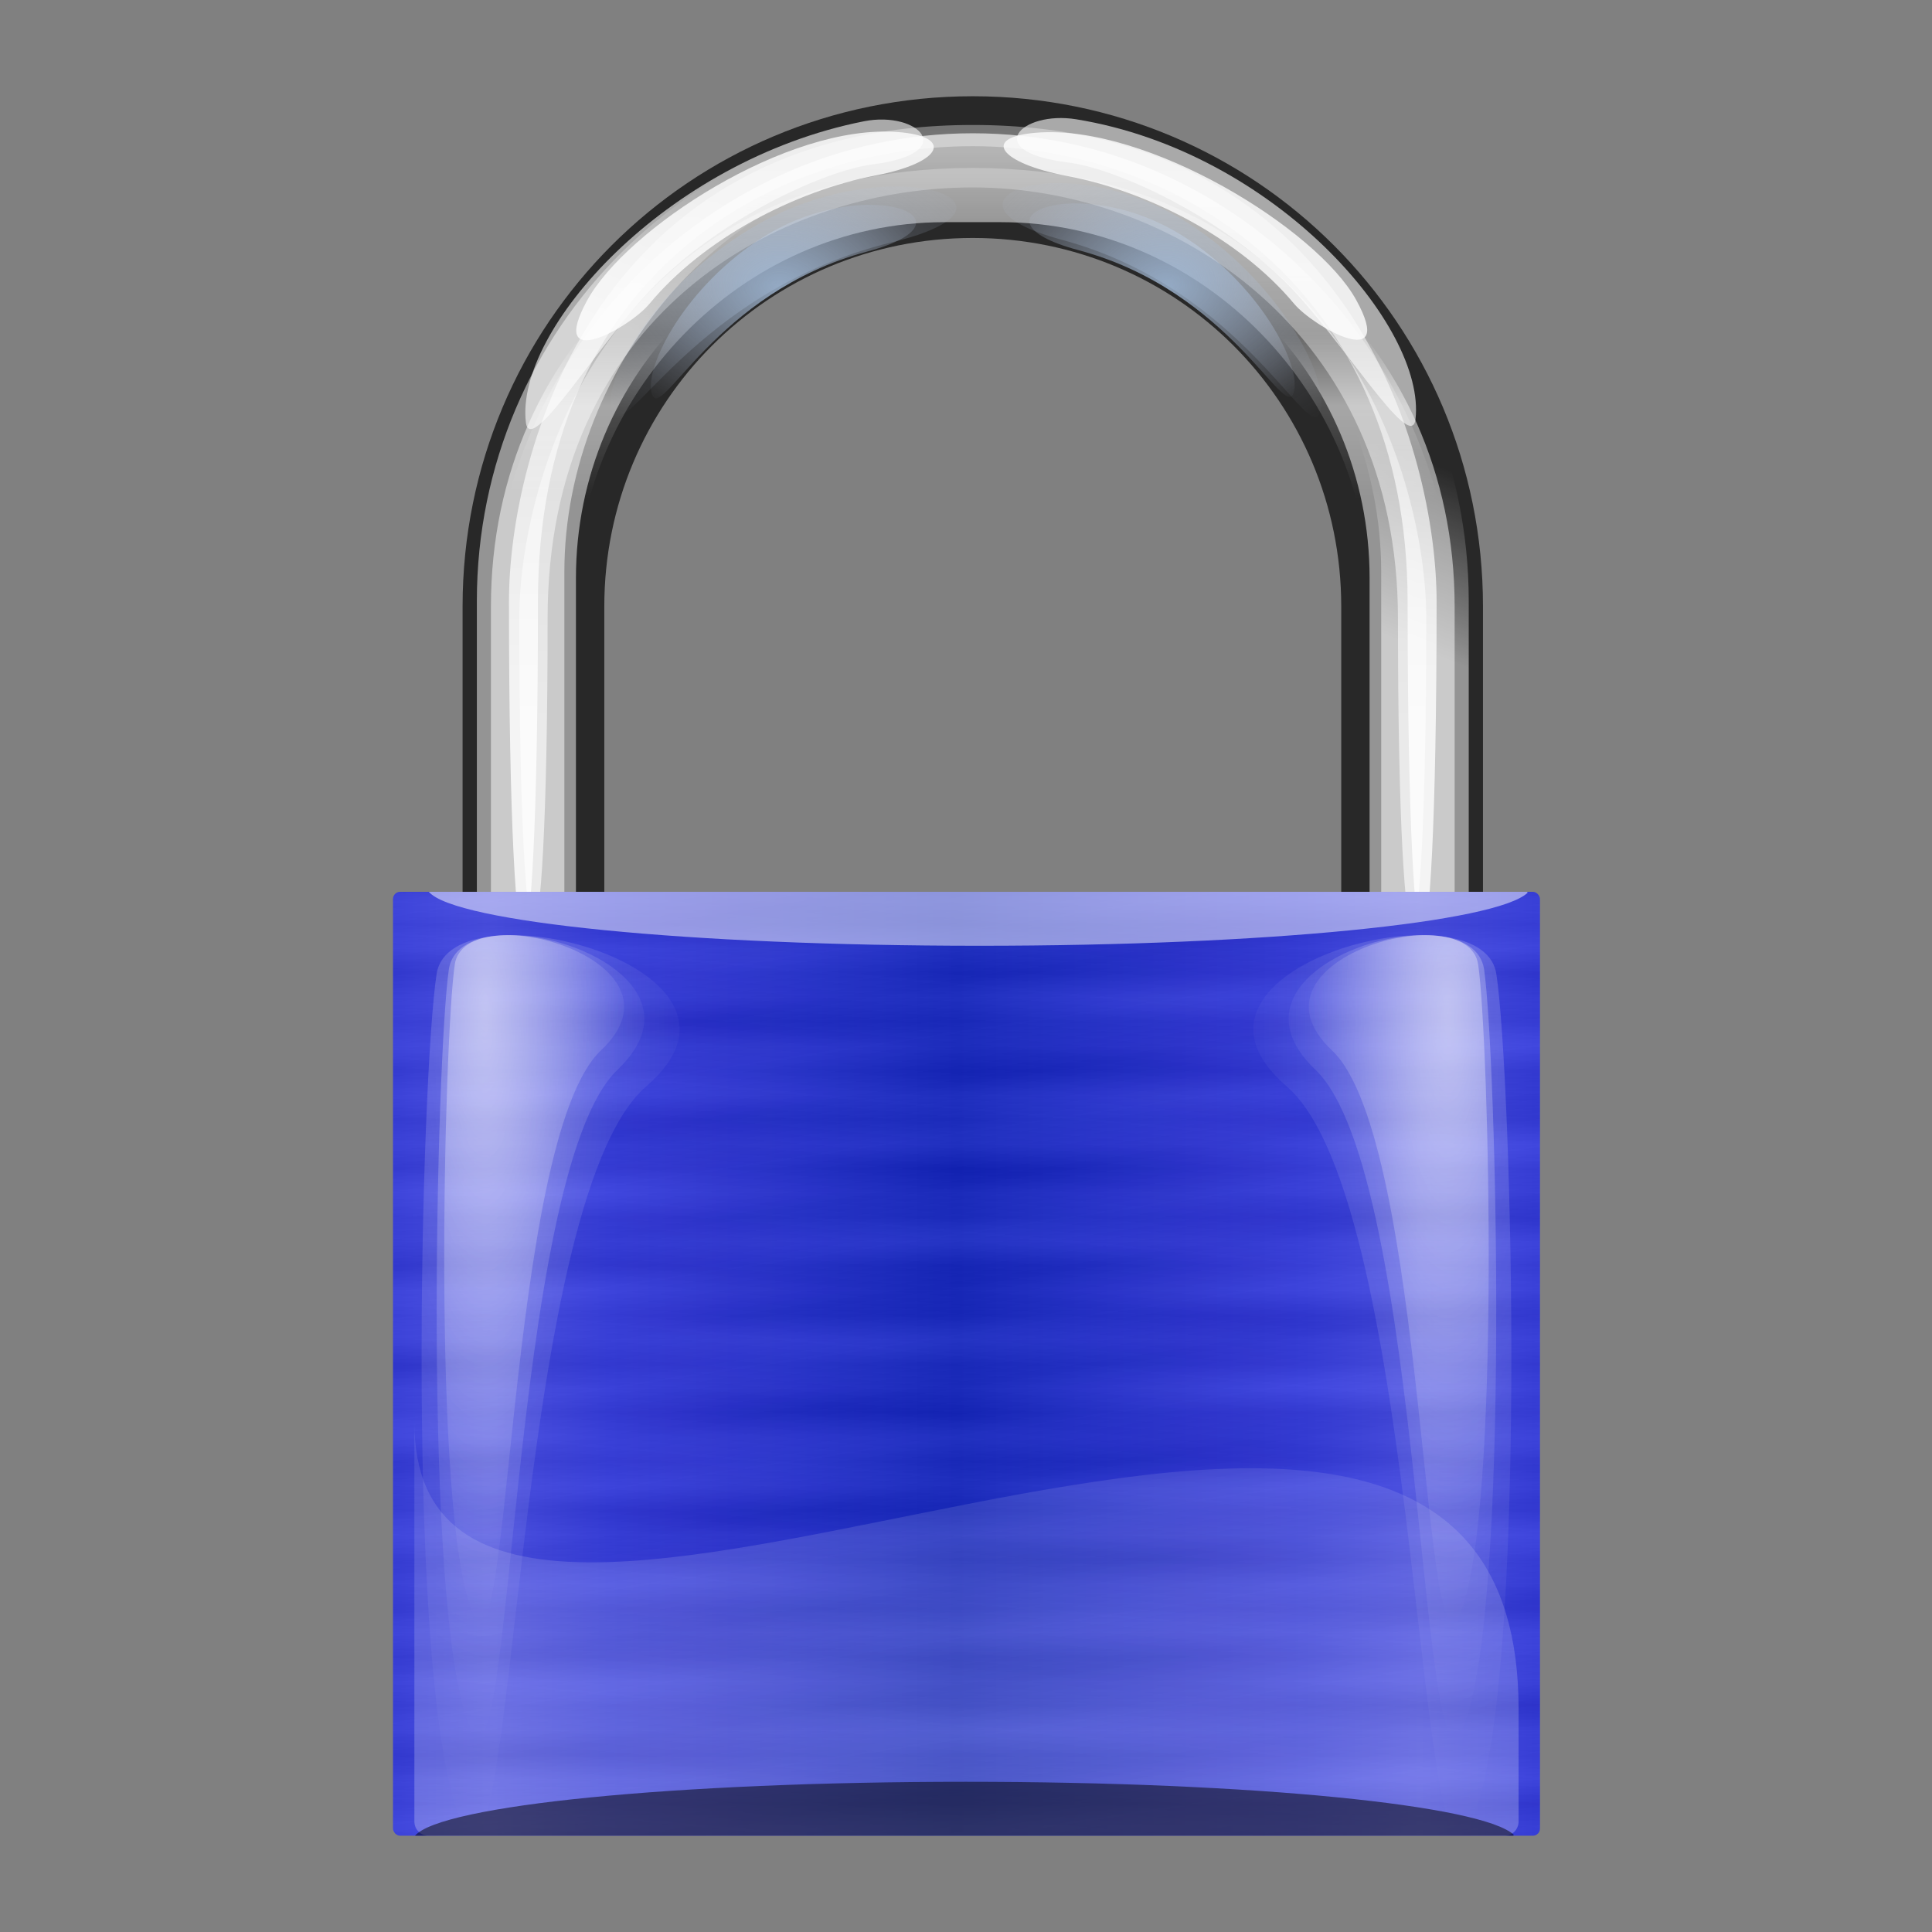 <?xml version="1.0" encoding="UTF-8" standalone="no"?>
<!-- Generator: Adobe Illustrator 15.0.2, SVG Export Plug-In . SVG Version: 6.00 Build 0)  -->

<svg
   version="1.1"
   id="svg1931"
   x="0px"
   y="0px"
   width="64"
   height="64"
   viewBox="0 0 64 64"
   enable-background="new 0 0 128 128"
   xml:space="preserve"
   sodipodi:docname="padlock_closed.svg"
   inkscape:version="1.1 (1:1.1+202105261517+ce6663b3b7)"
   xmlns:inkscape="http://www.inkscape.org/namespaces/inkscape"
   xmlns:sodipodi="http://sodipodi.sourceforge.net/DTD/sodipodi-0.dtd"
   xmlns:xlink="http://www.w3.org/1999/xlink"
   xmlns="http://www.w3.org/2000/svg"
   xmlns:svg="http://www.w3.org/2000/svg"><rect x="0" y="0" width="64" height="64" fill="#808080" stroke="none"/><defs
   id="defs294"><linearGradient
     gradientTransform="matrix(2.152,0,0,1.771,-0.051,4.352)"
     gradientUnits="userSpaceOnUse"
     id="linearGradient2707"
     spreadMethod="reflect"
     x1="29.614"
     x2="44.724"
     xlink:href="#linearGradient2701"
     y1="52.609"
     y2="52.609" /><linearGradient
     id="linearGradient2701"><stop
       id="stop2703"
       offset="0"
       style="stop-color:#1222c0;stop-opacity:1;" /><stop
       id="stop2770"
       offset="0.75"
       style="stop-color:#3138de;stop-opacity:1;" /><stop
       id="stop2705"
       offset="1"
       style="stop-color:#4247e4;stop-opacity:1;" /></linearGradient><linearGradient
     gradientTransform="matrix(2.219,0,0,1.826,-0.051,-1.013)"
     gradientUnits="userSpaceOnUse"
     id="linearGradient2732"
     spreadMethod="reflect"
     x1="29.094"
     x2="29.094"
     xlink:href="#linearGradient2713"
     y1="46.357"
     y2="47.296" /><linearGradient
     id="linearGradient2713"><stop
       id="stop2715"
       offset="0"
       style="stop-color:#000000;stop-opacity:1;" /><stop
       id="stop2717"
       offset="1"
       style="stop-color:#ffffff;stop-opacity:1;" /></linearGradient><linearGradient
     gradientTransform="matrix(2.219,0,0,1.826,-0.051,-1.013)"
     gradientUnits="userSpaceOnUse"
     id="linearGradient2736"
     spreadMethod="reflect"
     x1="24.261"
     x2="24.606"
     xlink:href="#linearGradient2713"
     y1="44.011"
     y2="45.888" /><linearGradient
     gradientTransform="matrix(2.219,0,0,1.826,-0.051,-1.013)"
     gradientUnits="userSpaceOnUse"
     id="linearGradient3086"
     spreadMethod="reflect"
     x1="17.682"
     x2="17.425"
     xlink:href="#linearGradient2713"
     y1="60.434"
     y2="62.78" /><linearGradient
     id="linearGradient2780"><stop
       id="stop2782"
       offset="0"
       style="stop-color:#ffffff;stop-opacity:1;" /><stop
       id="stop2784"
       offset="1"
       style="stop-color:#ffffff;stop-opacity:0;" /></linearGradient><linearGradient
     gradientTransform="matrix(2.136,0,0,1.826,2.349,-1.013)"
     gradientUnits="userSpaceOnUse"
     id="linearGradient3080"
     spreadMethod="pad"
     x1="26.974"
     x2="26.974"
     xlink:href="#linearGradient2780"
     y1="68.68"
     y2="44.981" /><linearGradient
     gradientTransform="matrix(2.152,0,0,1.771,-0.051,4.352)"
     gradientUnits="userSpaceOnUse"
     id="linearGradient2707-3"
     spreadMethod="reflect"
     x1="29.614"
     x2="44.724"
     xlink:href="#linearGradient2701"
     y1="52.609"
     y2="52.609" /><linearGradient
     gradientTransform="matrix(2.219,0,0,1.826,-0.051,-1.013)"
     gradientUnits="userSpaceOnUse"
     id="linearGradient2732-3"
     spreadMethod="reflect"
     x1="29.094"
     x2="29.094"
     xlink:href="#linearGradient2713"
     y1="46.357"
     y2="47.296" /><linearGradient
     gradientTransform="matrix(2.219,0,0,1.826,-0.051,-1.013)"
     gradientUnits="userSpaceOnUse"
     id="linearGradient2736-2"
     spreadMethod="reflect"
     x1="24.261"
     x2="24.606"
     xlink:href="#linearGradient2713"
     y1="44.011"
     y2="45.888" /><linearGradient
     gradientTransform="matrix(2.219,0,0,1.826,-0.051,-1.013)"
     gradientUnits="userSpaceOnUse"
     id="linearGradient3086-9"
     spreadMethod="reflect"
     x1="17.682"
     x2="17.425"
     xlink:href="#linearGradient2713"
     y1="60.434"
     y2="62.78" /><radialGradient
     inkscape:collect="always"
     xlink:href="#linearGradient2780"
     id="radialGradient3114-5-1"
     gradientUnits="userSpaceOnUse"
     gradientTransform="matrix(0.433,0,0,1.435,6.41,-0.113)"
     cx="20.361"
     cy="22.546"
     fx="20.361"
     fy="22.546"
     r="15.157" /><radialGradient
     inkscape:collect="always"
     xlink:href="#linearGradient2780"
     id="radialGradient3116-9-0"
     gradientUnits="userSpaceOnUse"
     gradientTransform="matrix(0.5,0,0,1.675,5.003,-5.108)"
     cx="20.361"
     cy="22.546"
     fx="20.361"
     fy="22.546"
     r="15.157" /><radialGradient
     inkscape:collect="always"
     xlink:href="#linearGradient2780"
     id="radialGradient3118-1-9"
     gradientUnits="userSpaceOnUse"
     gradientTransform="matrix(0.621,0,0,1.882,2.389,-9.409)"
     cx="20.361"
     cy="22.546"
     fx="20.361"
     fy="22.546"
     r="15.157" /><radialGradient
     inkscape:collect="always"
     xlink:href="#linearGradient2780"
     id="radialGradient3120-2-3"
     gradientUnits="userSpaceOnUse"
     gradientTransform="matrix(0.433,0,0,1.435,6.41,-0.113)"
     cx="20.361"
     cy="22.546"
     fx="20.361"
     fy="22.546"
     r="15.157" /><radialGradient
     inkscape:collect="always"
     xlink:href="#linearGradient2780"
     id="radialGradient3122-7-6"
     gradientUnits="userSpaceOnUse"
     gradientTransform="matrix(0.5,0,0,1.675,5.003,-5.108)"
     cx="20.361"
     cy="22.546"
     fx="20.361"
     fy="22.546"
     r="15.157" /><radialGradient
     inkscape:collect="always"
     xlink:href="#linearGradient2780"
     id="radialGradient3124-0-0"
     gradientUnits="userSpaceOnUse"
     gradientTransform="matrix(0.621,0,0,1.882,2.389,-9.409)"
     cx="20.361"
     cy="22.546"
     fx="20.361"
     fy="22.546"
     r="15.157" /><linearGradient
     gradientTransform="matrix(2.136,0,0,1.826,2.349,-1.013)"
     gradientUnits="userSpaceOnUse"
     id="linearGradient3080-6"
     spreadMethod="pad"
     x1="26.974"
     x2="26.974"
     xlink:href="#linearGradient2780"
     y1="68.68"
     y2="44.981" /></defs><sodipodi:namedview
   id="namedview292"
   pagecolor="#ffffff"
   bordercolor="#666666"
   borderopacity="1.0"
   inkscape:pageshadow="2"
   inkscape:pageopacity="0.0"
   inkscape:pagecheckerboard="0"
   showgrid="false"
   inkscape:zoom="7.2920388"
   inkscape:cx="40.72935"
   inkscape:cy="38.946584"
   inkscape:window-width="1920"
   inkscape:window-height="879"
   inkscape:window-x="0"
   inkscape:window-y="0"
   inkscape:window-maximized="1"
   inkscape:current-layer="g289"
   width="48px" />
<g
   id="g289">
	<g
   id="g4826"
   transform="matrix(0.55,0,0,0.55,-63.306,-9.095)"><g
     id="g287"
     transform="translate(96,22)">
		<g
   id="layer2">
			<path
   id="rect2723_1_"
   fill="#282828"
   d="m 77.692,0.333 c -17.025,0 -30.729,13.705 -30.729,30.729 v 34.144 h 8.536 V 31.063 c 0,-12.295 9.897,-22.194 22.193,-22.194 12.295,0 22.192,9.898 22.192,22.194 v 34.144 h 8.537 V 31.063 C 108.422,14.039 94.717,0.333 77.692,0.333 Z" />
			
				<linearGradient
   id="path3082_3_"
   gradientUnits="userSpaceOnUse"
   x1="-42.812"
   y1="337.117"
   x2="-42.812"
   y2="328.563"
   gradientTransform="matrix(1.632,0,0,-2.436,147.562,824.941)">
				<stop
   offset="0"
   style="stop-color:#FFFFFF"
   id="stop155" />
				<stop
   offset="1"
   style="stop-color:#FFFFFF;stop-opacity:0"
   id="stop157" />
			</linearGradient>
			<path
   id="path3082_1_"
   opacity="0.65"
   fill="url(#path3082_3_)"
   enable-background="new    "
   d="M 77.692,2.563 C 61.613,2.563 48.67,16.394 48.67,32.171 v 31.83 c 0,11.951 7.444,22.094 18.033,26.333 C 59.116,86.88 53.791,79.479 53.791,70.701 V 30.497 c 0,-12.065 9.898,-22.579 22.194,-22.579 H 79.4 c 12.295,0 22.192,10.514 22.192,22.579 v 40.206 c 0,8.777 -5.324,16.179 -12.911,19.633 10.589,-4.239 18.033,-14.382 18.033,-26.333 V 32.173 C 106.715,16.395 93.77,2.563 77.692,2.563 Z"
   style="fill:url(#path3082_3_)" />
			
				<linearGradient
   id="path2931_3_"
   gradientUnits="userSpaceOnUse"
   x1="-40.959"
   y1="330.256"
   x2="-39.805"
   y2="334.563"
   gradientTransform="matrix(1.637,0,0,-2.474,148.85,841.368)">
				<stop
   offset="0"
   style="stop-color:#FFFFFF"
   id="stop161" />
				<stop
   offset="1"
   style="stop-color:#FFFFFF;stop-opacity:0"
   id="stop163" />
			</linearGradient>
			<path
   id="path2931_1_"
   opacity="0.5"
   fill="url(#path2931_3_)"
   enable-background="new    "
   d="m 77.692,1.058 c -16.548,0 -29.869,13.232 -29.869,29.669 v 33.159 c 0,12.448 7.661,23.017 18.558,27.432 C 58.573,87.719 53.094,80.008 53.094,70.867 V 28.981 c 0,-12.569 10.188,-24.667 22.842,-24.667 h 3.515 c 12.652,0 22.84,12.098 22.84,24.667 v 41.885 c 0,9.142 -5.479,16.853 -13.287,20.451 10.897,-4.415 18.559,-14.983 18.559,-27.432 V 30.727 C 107.562,14.29 94.239,1.058 77.692,1.058 Z"
   style="fill:url(#path2931_3_)" />
			
				<radialGradient
   id="path2861_3_"
   cx="-106.746"
   cy="270.695"
   r="5.147"
   gradientTransform="matrix(2.367,0,0,-1.726,318.728,479.137)"
   gradientUnits="userSpaceOnUse">
				<stop
   offset="0"
   style="stop-color:#A3BCDA"
   id="stop167" />
				<stop
   offset="1"
   style="stop-color:#BDC6DA;stop-opacity:0"
   id="stop169" />
			</radialGradient>
			<path
   id="path2861_1_"
   opacity="0.8"
   fill="url(#path2861_3_)"
   enable-background="new    "
   d="m 65.064,8.818 c -4.612,2.888 -7.208,7.812 -6.7,9.453 0.547,1.769 3.788,-6.135 12.963,-8.583 7.074,-1.888 0,-4.791 -6.263,-0.87 z"
   style="fill:url(#path2861_3_)" />
			
				<radialGradient
   id="path2871_3_"
   cx="-315.312"
   cy="270.686"
   r="5.146"
   gradientTransform="matrix(-2.367,0,0,-1.726,-656.929,479.036)"
   gradientUnits="userSpaceOnUse">
				<stop
   offset="0"
   style="stop-color:#A3BCDA"
   id="stop173" />
				<stop
   offset="1"
   style="stop-color:#BDC6DA;stop-opacity:0"
   id="stop175" />
			</radialGradient>
			<path
   id="path2871_1_"
   opacity="0.8"
   fill="url(#path2871_3_)"
   enable-background="new    "
   d="m 90.32,8.732 c 4.611,2.889 7.208,7.812 6.699,9.454 C 96.472,19.954 93.232,12.051 84.056,9.603 76.983,7.715 84.059,4.812 90.32,8.732 Z"
   style="fill:url(#path2871_3_)" />
			
				<linearGradient
   id="rect2875_3_"
   gradientUnits="userSpaceOnUse"
   x1="-42.812"
   y1="332.982"
   x2="-42.812"
   y2="334.669"
   gradientTransform="matrix(1.632,0,0,-2.482,147.562,845.417)">
				<stop
   offset="0"
   style="stop-color:#FFFFFF"
   id="stop179" />
				<stop
   offset="1"
   style="stop-color:#FFFFFF;stop-opacity:0"
   id="stop181" />
			</linearGradient>
			<path
   id="rect2875_1_"
   opacity="0.5"
   fill="url(#rect2875_3_)"
   enable-background="new    "
   d="m 77.692,3.963 c -16.079,0 -29.022,11.021 -29.022,27.1 V 63.5 c 0,12.178 7.444,22.517 18.033,26.835 C 59.116,86.814 53.791,79.272 53.791,70.328 V 29.356 c 0,-12.295 9.898,-22.207 22.194,-22.207 H 79.4 c 12.295,0 22.192,9.912 22.192,22.207 v 40.972 c 0,8.944 -5.324,16.486 -12.911,20.007 C 99.27,86.017 106.714,75.678 106.714,63.5 V 31.063 C 106.715,14.984 93.77,3.963 77.692,3.963 Z"
   style="fill:url(#rect2875_3_)" />
			
				<linearGradient
   id="path2933_3_"
   gradientUnits="userSpaceOnUse"
   x1="-92.036"
   y1="282.423"
   x2="-92.036"
   y2="314.276"
   gradientTransform="matrix(2.21,0,0,-1.964,281.111,592.179)">
				<stop
   offset="0"
   style="stop-color:#FFFFFF"
   id="stop185" />
				<stop
   offset="1"
   style="stop-color:#FFFFFF;stop-opacity:0"
   id="stop187" />
			</linearGradient>
			<path
   id="path2933_1_"
   opacity="0.8"
   fill="url(#path2933_3_)"
   enable-background="new    "
   d="m 77.692,2.063 c -22.698,0 -27.936,19.775 -27.936,28.719 0,26.831 1.746,26.831 1.746,0 0,-19.676 13.962,-27.442 26.19,-27.442 12.227,0 26.19,8.568 26.19,27.442 0,26.831 1.746,26.831 1.746,0 0.001,-8.944 -5.237,-28.719 -27.936,-28.719 z"
   style="fill:url(#path2933_3_)" />
			
				<linearGradient
   id="path2885_3_"
   gradientUnits="userSpaceOnUse"
   x1="-89.497"
   y1="266.738"
   x2="-89.497"
   y2="298.59"
   gradientTransform="matrix(2.161,0,0,-1.804,271.1,519.223)">
				<stop
   offset="0"
   style="stop-color:#FFFFFF"
   id="stop191" />
				<stop
   offset="1"
   style="stop-color:#FFFFFF;stop-opacity:0"
   id="stop193" />
			</linearGradient>
			<path
   id="path2885_1_"
   opacity="0.6"
   fill="url(#path2885_3_)"
   enable-background="new    "
   d="m 77.692,4.652 c -22.193,0 -27.315,18.914 -27.315,27.13 0,24.649 1.707,24.649 1.707,0 0,-18.076 13.652,-25.958 25.608,-25.958 11.955,0 25.608,8.619 25.608,25.958 0,24.649 1.706,24.649 1.706,0 0.001,-8.216 -5.121,-27.13 -27.314,-27.13 z"
   style="fill:url(#path2885_3_)" />
			<path
   id="path2897_1_"
   opacity="0.8"
   fill="#ffffff"
   enable-background="new    "
   d="m 54.47,12.622 c -2.438,4.451 2.567,1.637 3.73,0.232 C 61.47,8.902 66.994,6.038 71.843,5.103 75.91,4.319 76.53,2.749 73.182,2.489 66.504,1.97 56.808,8.353 54.47,12.622 Z" />
			<path
   id="path2901_1_"
   opacity="0.6"
   fill="#ffffff"
   enable-background="new    "
   d="m 50.775,19.973 c 0.259,2.175 4.464,-4.917 7.775,-8.247 C 62.595,7.659 68.725,4.813 71.675,4.436 76.931,3.766 74.437,1.189 71.142,1.84 59.166,4.207 50.116,14.426 50.775,19.973 Z" />
			<path
   id="path2909_1_"
   opacity="0.8"
   fill="#ffffff"
   enable-background="new    "
   d="m 100.779,12.591 c 2.455,4.442 -2.561,1.647 -3.729,0.246 C 93.767,8.897 88.231,6.053 83.378,5.136 79.308,4.367 78.163,2.802 81.511,2.53 88.187,1.987 98.426,8.332 100.779,12.591 Z" />
			<path
   id="path2911_1_"
   opacity="0.6"
   fill="#ffffff"
   enable-background="new    "
   d="m 104.357,19.777 c -0.25,2.176 -4.482,-4.901 -7.806,-8.219 C 92.492,7.507 86.351,4.683 83.4,4.318 78.14,3.667 80.607,1.184 83.923,1.721 c 11.995,1.952 21.073,12.507 20.434,18.056 z" />
			
				<radialGradient
   id="path2953_3_"
   cx="-131.233"
   cy="303.243"
   r="5.148"
   gradientTransform="matrix(3.085,0,0,-2.053,470.913,634.132)"
   gradientUnits="userSpaceOnUse">
				<stop
   offset="0"
   style="stop-color:#A3BCDA"
   id="stop201" />
				<stop
   offset="1"
   style="stop-color:#BDC6DA;stop-opacity:0"
   id="stop203" />
			</radialGradient>
			<path
   id="path2953_1_"
   opacity="0.4"
   fill="url(#path2953_3_)"
   enable-background="new    "
   d="m 64.693,8.084 c -6.014,3.434 -9.397,9.289 -8.735,11.24 0.714,2.103 4.938,-7.294 16.898,-10.205 9.223,-2.245 -10e-4,-5.697 -8.163,-1.035 z"
   style="fill:url(#path2953_3_)" />
			
				<radialGradient
   id="path2957_3_"
   cx="-297.881"
   cy="306.126"
   r="5.147"
   gradientTransform="matrix(-2.846,0,0,-2.088,-758.54,650.676)"
   gradientUnits="userSpaceOnUse">
				<stop
   offset="0"
   style="stop-color:#A3BCDA"
   id="stop207" />
				<stop
   offset="1"
   style="stop-color:#BDC6DA;stop-opacity:0"
   id="stop209" />
			</radialGradient>
			<path
   id="path2957_1_"
   opacity="0.4"
   fill="url(#path2957_3_)"
   enable-background="new    "
   d="m 90.568,7.92 c 5.548,3.493 8.669,9.447 8.058,11.432 -0.657,2.139 -4.556,-7.419 -15.59,-10.379 -8.508,-2.283 0,-5.794 7.532,-1.053 z"
   style="fill:url(#path2957_3_)" />
		</g>
		
	</g><g
     id="g152"
     transform="translate(-46)">
		
		
			<linearGradient
   id="path3082_2_"
   gradientUnits="userSpaceOnUse"
   x1="-54.591"
   y1="328.53"
   x2="-54.591"
   y2="319.975"
   gradientTransform="matrix(1.632,0,0,-2.436,147.546,824.941)">
			<stop
   offset="0"
   style="stop-color:#FFFFFF"
   id="stop3" />
			<stop
   offset="1"
   style="stop-color:#FFFFFF;stop-opacity:0"
   id="stop5" />
		</linearGradient>
		
		
			<linearGradient
   id="path2931_2_"
   gradientUnits="userSpaceOnUse"
   x1="-52.697"
   y1="321.8"
   x2="-51.543"
   y2="326.107"
   gradientTransform="matrix(1.637,0,0,-2.474,148.836,841.368)">
			<stop
   offset="0"
   style="stop-color:#FFFFFF"
   id="stop9" />
			<stop
   offset="1"
   style="stop-color:#FFFFFF;stop-opacity:0"
   id="stop11" />
		</linearGradient>
		
		
			<radialGradient
   id="path2861_2_"
   cx="-114.869"
   cy="258.577"
   r="5.147"
   gradientTransform="matrix(2.367,0,0,-1.726,318.728,479.137)"
   gradientUnits="userSpaceOnUse">
			<stop
   offset="0"
   style="stop-color:#FFE19C"
   id="stop15" />
			<stop
   offset="1"
   style="stop-color:#B79E4F;stop-opacity:0"
   id="stop17" />
		</radialGradient>
		
		
			<radialGradient
   id="path2871_2_"
   cx="-307.189"
   cy="258.568"
   r="5.147"
   gradientTransform="matrix(-2.367,0,0,-1.726,-656.929,479.036)"
   gradientUnits="userSpaceOnUse">
			<stop
   offset="0"
   style="stop-color:#FFE19C"
   id="stop21" />
			<stop
   offset="1"
   style="stop-color:#B79E4F;stop-opacity:0"
   id="stop23" />
		</radialGradient>
		
		
			<linearGradient
   id="rect2875_2_"
   gradientUnits="userSpaceOnUse"
   x1="-54.591"
   y1="324.555"
   x2="-54.591"
   y2="326.241"
   gradientTransform="matrix(1.632,0,0,-2.482,147.546,845.417)">
			<stop
   offset="0"
   style="stop-color:#FFFFFF"
   id="stop27" />
			<stop
   offset="1"
   style="stop-color:#FFFFFF;stop-opacity:0"
   id="stop29" />
		</linearGradient>
		
		
			<linearGradient
   id="path2933_2_"
   gradientUnits="userSpaceOnUse"
   x1="-100.741"
   y1="271.772"
   x2="-100.741"
   y2="303.624"
   gradientTransform="matrix(2.21,0,0,-1.964,281.126,592.179)">
			<stop
   offset="0"
   style="stop-color:#FFFFFF"
   id="stop33" />
			<stop
   offset="1"
   style="stop-color:#FFFFFF;stop-opacity:0"
   id="stop35" />
		</linearGradient>
		
		
			<linearGradient
   id="path2885_2_"
   gradientUnits="userSpaceOnUse"
   x1="-98.392"
   y1="255.144"
   x2="-98.392"
   y2="286.997"
   gradientTransform="matrix(2.161,0,0,-1.804,271.1,519.223)">
			<stop
   offset="0"
   style="stop-color:#FFFFFF"
   id="stop39" />
			<stop
   offset="1"
   style="stop-color:#FFFFFF;stop-opacity:0"
   id="stop41" />
		</linearGradient>
		
		
		
		
		
		
			<radialGradient
   id="path2953_2_"
   cx="-137.465"
   cy="293.052"
   r="5.148"
   gradientTransform="matrix(3.085,0,0,-2.053,470.913,634.132)"
   gradientUnits="userSpaceOnUse">
			<stop
   offset="0"
   style="stop-color:#FFE19C"
   id="stop49" />
			<stop
   offset="1"
   style="stop-color:#B79E4F;stop-opacity:0"
   id="stop51" />
		</radialGradient>
		
		
			<radialGradient
   id="path2957_2_"
   cx="-291.127"
   cy="296.106"
   r="5.147"
   gradientTransform="matrix(-2.846,0,0,-2.088,-758.54,650.676)"
   gradientUnits="userSpaceOnUse">
			<stop
   offset="0"
   style="stop-color:#FFE19C"
   id="stop55" />
			<stop
   offset="1"
   style="stop-color:#B79E4F;stop-opacity:0"
   id="stop57" />
		</radialGradient>
		
		
			<radialGradient
   id="path3055_1_"
   cx="-195.267"
   cy="-412.892"
   r="6.347"
   gradientTransform="matrix(7.531,0,0,-0.538,1443.075,-96.721)"
   gradientUnits="userSpaceOnUse">
			<stop
   offset="0"
   style="stop-color:#282828"
   id="stop61" />
			<stop
   offset="1"
   style="stop-color:#282828;stop-opacity:0"
   id="stop63" />
		</radialGradient>
		
		
			<radialGradient
   id="path3065_1_"
   cx="-195.267"
   cy="-280.49"
   r="6.347"
   gradientTransform="matrix(7.531,0,0,-0.672,1529.075,-65.78)"
   gradientUnits="userSpaceOnUse">
			<stop
   offset="0"
   style="stop-color:#282828"
   id="stop67" />
			<stop
   offset="1"
   style="stop-color:#282828;stop-opacity:0"
   id="stop69" />
		</radialGradient>
		
		
			<radialGradient
   id="path3067_1_"
   cx="-195.267"
   cy="-413.46"
   r="6.347"
   gradientTransform="matrix(7.531,0,0,-0.538,1529.075,-98.734)"
   gradientUnits="userSpaceOnUse">
			<stop
   offset="0"
   style="stop-color:#282828"
   id="stop73" />
			<stop
   offset="1"
   style="stop-color:#282828;stop-opacity:0"
   id="stop75" />
		</radialGradient>
		
		<g
   id="layer1">
			
				<linearGradient
   id="rect1941_2_"
   gradientUnits="userSpaceOnUse"
   x1="-98.081"
   y1="230.779"
   x2="-85.265"
   y2="230.779"
   gradientTransform="matrix(2.152,0,0,-1.771,146.935,504.983)">
				<stop
   offset="0"
   style="stop-color:#A47C44"
   id="stop79" />
				<stop
   offset="0.75"
   style="stop-color:#BAA363"
   id="stop81" />
				<stop
   offset="1"
   style="stop-color:#D6C795"
   id="stop83" />
			</linearGradient>
			
			
				<linearGradient
   id="rect2709_2_"
   gradientUnits="userSpaceOnUse"
   x1="-101.906"
   y1="238.685"
   x2="-101.906"
   y2="237.89"
   gradientTransform="matrix(2.219,0,0,-1.826,162.576,526.33)">
				<stop
   offset="0"
   style="stop-color:#000000"
   id="stop87" />
				<stop
   offset="1"
   style="stop-color:#FFFFFF"
   id="stop89" />
			</linearGradient>
			
			
				<linearGradient
   id="rect2734_2_"
   gradientUnits="userSpaceOnUse"
   x1="-102.957"
   y1="241.226"
   x2="-102.665"
   y2="239.634"
   gradientTransform="matrix(2.219,0,0,-1.826,162.576,526.33)">
				<stop
   offset="0"
   style="stop-color:#000000"
   id="stop93" />
				<stop
   offset="1"
   style="stop-color:#FFFFFF"
   id="stop95" />
			</linearGradient>
			
			
				<linearGradient
   id="rect2738_2_"
   gradientUnits="userSpaceOnUse"
   x1="-102.966"
   y1="225.81"
   x2="-103.184"
   y2="223.821"
   gradientTransform="matrix(2.219,0,0,-1.826,162.576,526.33)">
				<stop
   offset="0"
   style="stop-color:#000000"
   id="stop99" />
				<stop
   offset="1"
   style="stop-color:#FFFFFF"
   id="stop101" />
			</linearGradient>
			
			
			
			
			
				<linearGradient
   id="rect3077_2_"
   gradientUnits="userSpaceOnUse"
   x1="-97.937"
   y1="219.753"
   x2="-97.937"
   y2="239.854"
   gradientTransform="matrix(2.136,0,0,-1.826,145.672,526.329)">
				<stop
   offset="0"
   style="stop-color:#FFFFFF"
   id="stop144" />
				<stop
   offset="1"
   style="stop-color:#FFFFFF;stop-opacity:0"
   id="stop146" />
			</linearGradient>
			
			
		<g
   id="g4928-9-2"
   transform="matrix(0.858,0,0,0.858,164.092,21.037)"><rect
     y="57.359"
     x="24.103"
     width="80.513"
     style="fill:url(#linearGradient2707-3);fill-opacity:1;fill-rule:evenodd;stroke:none;stroke-width:0.625;stroke-linecap:round;stroke-linejoin:round;stroke-miterlimit:4;stroke-dashoffset:0;stroke-opacity:1"
     ry="0.5"
     rx="0.5"
     id="rect1941-3-6"
     height="66.259" /><rect
     y="57.359"
     x="24.103"
     width="80.513"
     style="opacity:0.03;fill:url(#linearGradient2732-3);fill-opacity:1;fill-rule:evenodd;stroke:none;stroke-width:0.625;stroke-linecap:round;stroke-linejoin:round;stroke-miterlimit:4;stroke-dashoffset:0;stroke-opacity:1"
     ry="0.5"
     rx="0.5"
     id="rect2709-6-1"
     height="66.259" /><rect
     y="57.359"
     x="24.103"
     width="80.513"
     style="opacity:0.03;fill:url(#linearGradient2736-2);fill-opacity:1;fill-rule:evenodd;stroke:none;stroke-width:0.625;stroke-linecap:round;stroke-linejoin:round;stroke-miterlimit:4;stroke-dashoffset:0;stroke-opacity:1"
     ry="0.5"
     rx="0.5"
     id="rect2734-0-8"
     height="66.259" /><rect
     y="57.359"
     x="24.103"
     width="80.513"
     style="opacity:0.03;fill:url(#linearGradient3086-9);fill-opacity:1;fill-rule:evenodd;stroke:none;stroke-width:0.625;stroke-linecap:round;stroke-linejoin:round;stroke-miterlimit:4;stroke-dashoffset:0;stroke-opacity:1"
     ry="0.5"
     rx="0.5"
     id="rect2738-6-7"
     height="66.259" /><path
     style="opacity:0.5;fill:#ffffff;fill-opacity:1;fill-rule:evenodd;stroke:none;stroke-width:0.625;stroke-linecap:round;stroke-linejoin:round;stroke-miterlimit:4;stroke-dashoffset:0;stroke-opacity:1"
     id="path2727-2-9"
     d="m 26.619,57.359 c 1.81,2.122 18.145,3.786 38.655,3.786 20.229,0 36.293,-1.647 38.484,-3.727 -0.031,-0.003 -0.025,-0.059 -0.057,-0.059 z" /><g
     transform="matrix(1.719,0,0,1.982,4.421,1.488)"
     id="g2798-6-2"><path
       style="opacity:0.403;fill:url(#radialGradient3114-5-1);fill-opacity:1;fill-rule:evenodd;stroke:none;stroke-width:1px;stroke-linecap:butt;stroke-linejoin:miter;stroke-opacity:1"
       id="path2778-1-0"
       d="m 13.971,30.767 c -0.44,2.63 -0.931,19.309 0.696,22.88 1.592,3.493 1.393,-16.667 5.273,-19.84 3.921,-3.207 -5.555,-5.52 -5.969,-3.04 z" /><path
       style="opacity:0.3;fill:url(#radialGradient3116-9-0);fill-opacity:1;fill-rule:evenodd;stroke:none;stroke-width:1px;stroke-linecap:butt;stroke-linejoin:miter;stroke-opacity:1"
       id="path2790-8-2"
       d="m 13.729,30.942 c -0.507,3.07 -1.074,22.541 0.804,26.71 1.837,4.078 1.607,-19.457 6.085,-23.161 4.525,-3.744 -6.41,-6.444 -6.889,-3.549 z" /><path
       style="opacity:0.2;fill:url(#radialGradient3118-1-9);fill-opacity:1;fill-rule:evenodd;stroke:none;stroke-width:1px;stroke-linecap:butt;stroke-linejoin:miter;stroke-opacity:1"
       id="path2794-7-3"
       d="m 13.232,31.092 c -0.63,3.449 -1.335,25.325 0.999,30.009 2.283,4.582 1.997,-21.86 7.561,-26.022 5.623,-4.206 -7.966,-7.24 -8.56,-3.987 z" /></g><g
     transform="matrix(-1.719,0,0,1.982,124.297,1.488)"
     id="g2803-9-7"><path
       style="opacity:0.403;fill:url(#radialGradient3120-2-3);fill-opacity:1;fill-rule:evenodd;stroke:none;stroke-width:1px;stroke-linecap:butt;stroke-linejoin:miter;stroke-opacity:1"
       id="path2805-2-5"
       d="m 13.971,30.767 c -0.44,2.63 -0.931,19.309 0.696,22.88 1.592,3.493 1.393,-16.667 5.273,-19.84 3.921,-3.207 -5.555,-5.52 -5.969,-3.04 z" /><path
       style="opacity:0.3;fill:url(#radialGradient3122-7-6);fill-opacity:1;fill-rule:evenodd;stroke:none;stroke-width:1px;stroke-linecap:butt;stroke-linejoin:miter;stroke-opacity:1"
       id="path2807-0-9"
       d="m 13.729,30.942 c -0.507,3.07 -1.074,22.541 0.804,26.71 1.837,4.078 1.607,-19.457 6.085,-23.161 4.525,-3.744 -6.41,-6.444 -6.889,-3.549 z" /><path
       style="opacity:0.2;fill:url(#radialGradient3124-0-0);fill-opacity:1;fill-rule:evenodd;stroke:none;stroke-width:1px;stroke-linecap:butt;stroke-linejoin:miter;stroke-opacity:1"
       id="path2809-2-2"
       d="m 13.232,31.092 c -0.63,3.449 -1.335,25.325 0.999,30.009 2.283,4.582 1.997,-21.86 7.561,-26.022 5.623,-4.206 -7.966,-7.24 -8.56,-3.987 z" /></g><path
     style="opacity:0.25;fill:url(#linearGradient3080-6);fill-opacity:1;fill-rule:evenodd;stroke:none;stroke-width:0.625;stroke-linecap:round;stroke-linejoin:round;stroke-miterlimit:4;stroke-dashoffset:0;stroke-opacity:1"
     id="rect3077-3-2"
     d="m 103.116,114.725 v 7.887 c 0,0.558 -0.432,1.006 -0.969,1.006 H 26.572 c -0.537,0 -0.969,-0.449 -0.969,-1.006 V 94.596 c 0,29.517 77.513,-20.879 77.513,20.128 z" /><path
     style="opacity:0.5;fill:#000000;fill-opacity:1;fill-rule:evenodd;stroke:none;stroke-width:0.625;stroke-linecap:round;stroke-linejoin:round;stroke-miterlimit:4;stroke-dashoffset:0;stroke-opacity:1"
     id="path2768-7-8"
     d="m 25.647,123.618 c 1.81,-2.122 18.145,-3.786 38.655,-3.786 20.229,0 36.293,1.647 38.484,3.727 -0.031,0.003 -0.025,0.059 -0.057,0.059 z" /></g></g>
	</g></g>
	
</g>
</svg>
